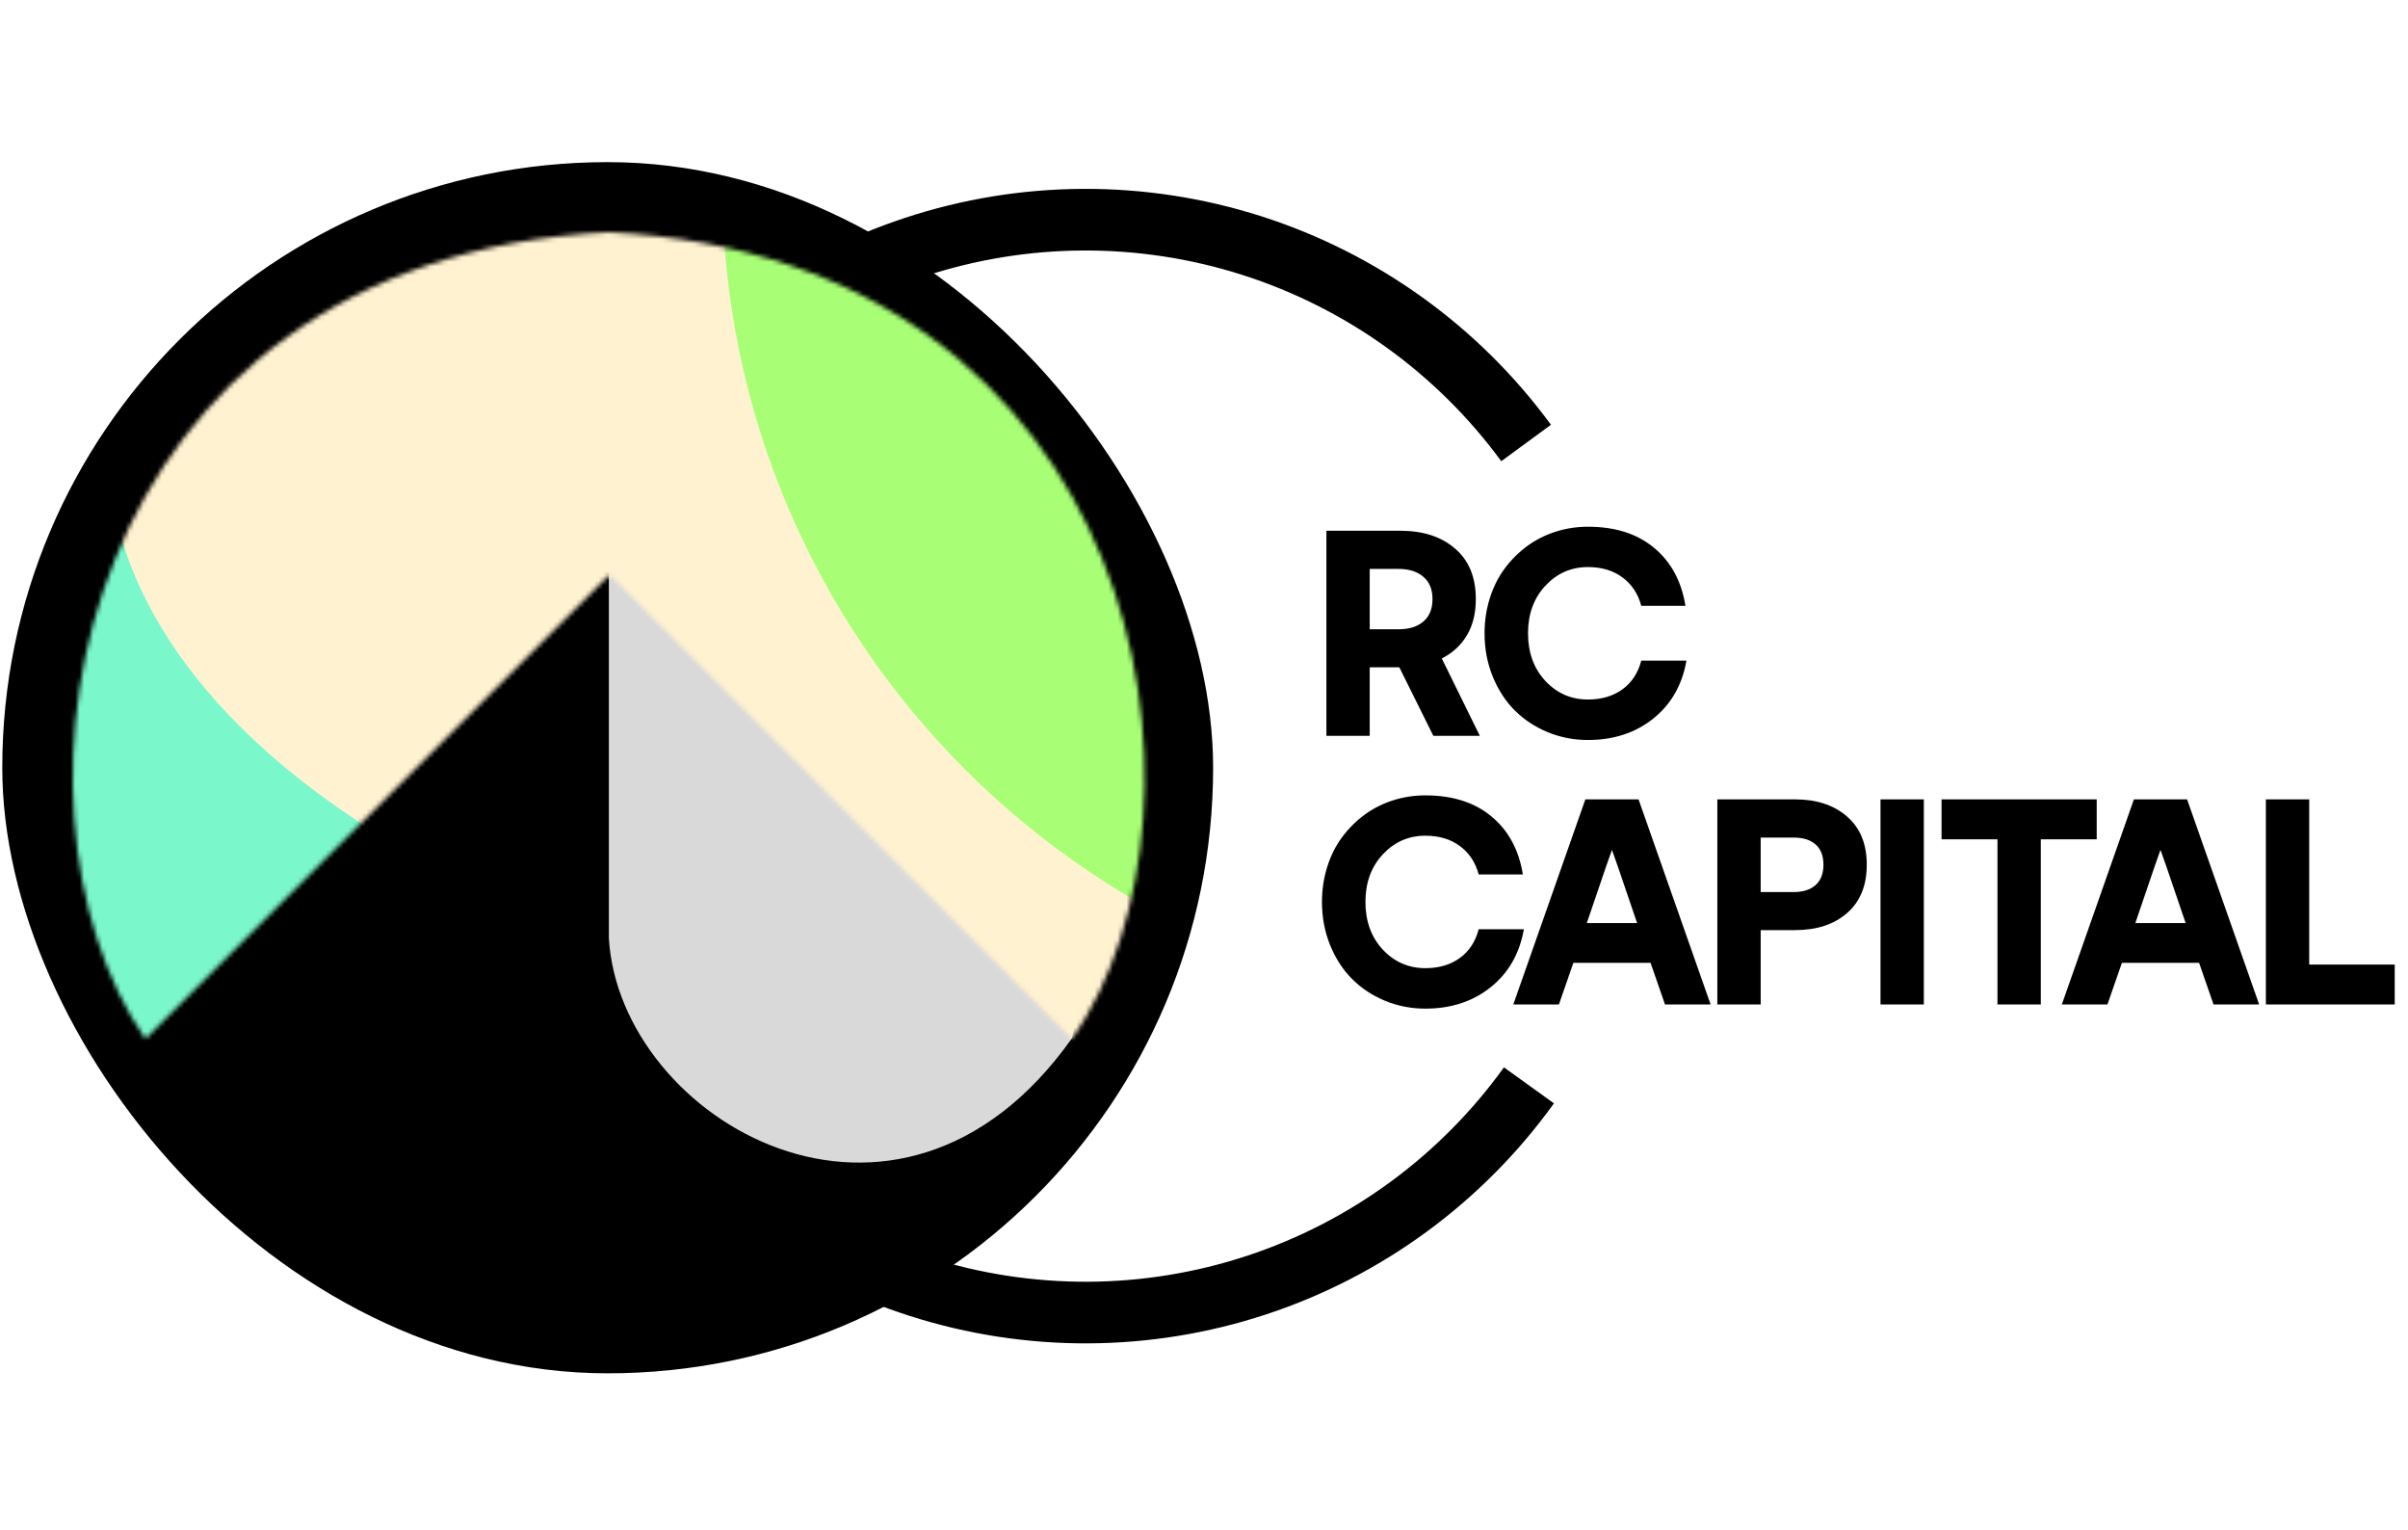 <svg width="529" height="336" viewBox="0 0 529 336" fill="none" xmlns="http://www.w3.org/2000/svg">
<path d="M335.886 238.367C321.08 258.936 300.142 274.29 276.074 282.228C252.005 290.166 226.042 290.28 201.904 282.555C177.767 274.83 156.694 259.662 141.707 239.225C126.72 218.787 118.588 194.13 118.476 168.786C118.364 143.443 126.278 118.715 141.084 98.146C155.89 77.576 176.827 62.223 200.896 54.285C224.964 46.347 250.928 46.232 275.065 53.957C299.203 61.682 320.275 76.85 335.262 97.288" stroke="black" stroke-width="13.535"/>
<path d="M316.74 144.612L325.095 161.606H314.886L307.41 146.56H300.908V161.606H291.389V116.561H307.598C312.625 116.561 316.645 117.869 319.661 120.487C322.698 123.084 324.216 126.78 324.216 131.576C324.216 134.696 323.556 137.356 322.237 139.555C320.938 141.733 319.106 143.418 316.74 144.612ZM307.222 124.948H300.908V138.204H307.222C309.546 138.204 311.368 137.639 312.687 136.508C314.028 135.356 314.698 133.712 314.698 131.576C314.698 129.44 314.028 127.806 312.687 126.675C311.368 125.524 309.546 124.948 307.222 124.948ZM348.845 162.517C345.724 162.517 342.772 161.942 339.986 160.79C337.201 159.638 334.793 158.046 332.761 156.015C330.73 153.984 329.117 151.502 327.924 148.57C326.73 145.638 326.133 142.476 326.133 139.083C326.133 136.382 326.521 133.806 327.296 131.356C328.07 128.906 329.159 126.738 330.562 124.854C331.966 122.969 333.599 121.335 335.463 119.953C337.348 118.571 339.431 117.513 341.714 116.78C344.018 116.047 346.394 115.681 348.845 115.681C354.813 115.681 359.651 117.22 363.357 120.299C367.085 123.377 369.389 127.628 370.268 133.052H360.562C359.85 130.393 358.467 128.309 356.415 126.801C354.384 125.293 351.86 124.539 348.845 124.539C345.159 124.539 342.039 125.911 339.484 128.654C336.95 131.377 335.683 134.853 335.683 139.083C335.683 143.314 336.95 146.801 339.484 149.544C342.039 152.266 345.159 153.628 348.845 153.628C351.839 153.628 354.363 152.884 356.415 151.397C358.467 149.91 359.85 147.806 360.562 145.083H370.488C369.546 150.444 367.106 154.696 363.169 157.837C359.253 160.957 354.478 162.517 348.845 162.517ZM313.127 221.517C310.007 221.517 307.054 220.942 304.269 219.79C301.483 218.638 299.075 217.046 297.044 215.015C295.012 212.984 293.4 210.502 292.206 207.57C291.013 204.638 290.416 201.476 290.416 198.083C290.416 195.382 290.803 192.806 291.578 190.356C292.353 187.906 293.442 185.738 294.845 183.854C296.248 181.969 297.881 180.335 299.745 178.953C301.63 177.571 303.714 176.513 305.996 175.78C308.3 175.047 310.677 174.681 313.127 174.681C319.096 174.681 323.933 176.22 327.64 179.299C331.367 182.377 333.671 186.628 334.551 192.052H324.844C324.132 189.393 322.75 187.309 320.698 185.801C318.666 184.293 316.143 183.539 313.127 183.539C309.441 183.539 306.321 184.911 303.766 187.654C301.232 190.377 299.965 193.853 299.965 198.083C299.965 202.314 301.232 205.801 303.766 208.544C306.321 211.266 309.441 212.628 313.127 212.628C316.122 212.628 318.645 211.884 320.698 210.397C322.75 208.91 324.132 206.806 324.844 204.083H334.771C333.828 209.444 331.388 213.696 327.451 216.837C323.535 219.957 318.76 221.517 313.127 221.517ZM375.797 220.606H365.776L362.603 211.465H345.641L342.468 220.606H332.447L348.279 175.561H359.965L375.797 220.606ZM352.834 190.293L348.593 202.733H359.651L355.41 190.293C354.593 187.99 354.164 186.775 354.122 186.649C354.08 186.754 353.651 187.969 352.834 190.293ZM386.793 220.606H377.274V175.561H394.394C399.106 175.561 402.897 176.817 405.766 179.33C408.656 181.822 410.101 185.351 410.101 189.916C410.101 194.481 408.656 198.021 405.766 200.534C402.897 203.026 399.106 204.272 394.394 204.272H386.793V220.606ZM386.793 183.948V195.916H394.017C396.112 195.916 397.724 195.403 398.855 194.377C400.007 193.351 400.583 191.864 400.583 189.916C400.583 187.969 400.017 186.492 398.886 185.487C397.756 184.461 396.133 183.948 394.017 183.948H386.793ZM422.636 220.606H413.118V175.561H422.636V220.606ZM460.615 175.561V184.325H448.333V220.606H438.815V184.325H426.532V175.561H460.615ZM496.301 220.606H486.281L483.108 211.465H466.145L462.972 220.606H452.952L468.784 175.561H480.469L496.301 220.606ZM473.338 190.293L469.098 202.733H480.155L475.914 190.293C475.098 187.99 474.668 186.775 474.626 186.649C474.585 186.754 474.155 187.969 473.338 190.293ZM526.082 220.606H497.779V175.561H507.297V211.842H526.082V220.606Z" fill="black"/>
<rect x="0.5" y="35.607" width="266.004" height="266.004" rx="133.002" fill="black"/>
<path d="M235.455 228.077C197.26 281.919 136.055 246.024 133.754 205.988V127.756V126.375V119.933L236.836 221.634L235.455 228.077Z" fill="#D9D9D9"/>
<mask id="mask0_129_1415" style="mask-type:alpha" maskUnits="userSpaceOnUse" x="16" y="51" width="236" height="178">
<path d="M235.51 228.172L134.488 126.692C134.348 126.55 134.156 126.471 133.957 126.471C133.759 126.471 133.568 126.55 133.428 126.691L31.946 228.172C-3.489 177.09 15.839 56.981 133.647 51.001H133.808C251.616 56.981 270.944 177.09 235.51 228.172Z" fill="white"/>
</mask>
<g mask="url(#mask0_129_1415)">
<g filter="url(#filter0_f_129_1415)">
<path d="M366.398 124.305C366.398 224.918 421.876 306.481 321.263 306.481C220.65 306.481 139.087 224.918 139.087 124.305C139.087 23.692 220.65 -57.871 321.263 -57.871C421.876 -57.871 366.398 23.692 366.398 124.305Z" fill="#A8FF76"/>
</g>
<g filter="url(#filter1_f_129_1415)">
<circle cx="27.43" cy="185.732" r="163.431" fill="#7AF8CB"/>
</g>
<g filter="url(#filter2_f_129_1415)">
<path d="M23.591 188.595C23.591 261.064 132.672 319.812 267.23 319.812C401.788 319.812 241.253 261.064 241.253 188.595C241.253 116.125 401.788 57.377 267.23 57.377C132.672 57.377 23.591 116.125 23.591 188.595Z" fill="#FFF2D0"/>
</g>
<g filter="url(#filter3_f_129_1415)">
<circle cx="27.43" cy="94.427" r="163.431" fill="#7AF8CB"/>
</g>
<g filter="url(#filter4_f_129_1415)">
<path d="M23.591 97.289C23.591 169.759 132.672 228.507 267.23 228.507C401.788 228.507 241.253 169.759 241.253 97.289C241.253 24.82 401.788 -33.929 267.23 -33.929C132.672 -33.929 23.591 24.82 23.591 97.289Z" fill="#FFF2D0"/>
</g>
<g filter="url(#filter5_f_129_1415)">
<path d="M385.967 40.176C385.967 140.789 441.445 222.352 340.832 222.352C240.219 222.352 158.656 140.789 158.656 40.176C158.656 -60.437 240.219 -142 340.832 -142C441.445 -142 385.967 -60.437 385.967 40.176Z" fill="#A8FF76"/>
</g>
</g>
<defs>
<filter id="filter0_f_129_1415" x="-65.361" y="-262.319" width="651.465" height="773.248" filterUnits="userSpaceOnUse" color-interpolation-filters="sRGB">
<feFlood flood-opacity="0" result="BackgroundImageFix"/>
<feBlend mode="normal" in="SourceGraphic" in2="BackgroundImageFix" result="shape"/>
<feGaussianBlur stdDeviation="102.224" result="effect1_foregroundBlur_129_1415"/>
</filter>
<filter id="filter1_f_129_1415" x="-274.497" y="-116.196" width="603.855" height="603.855" filterUnits="userSpaceOnUse" color-interpolation-filters="sRGB">
<feFlood flood-opacity="0" result="BackgroundImageFix"/>
<feBlend mode="normal" in="SourceGraphic" in2="BackgroundImageFix" result="shape"/>
<feGaussianBlur stdDeviation="69.248" result="effect1_foregroundBlur_129_1415"/>
</filter>
<filter id="filter2_f_129_1415" x="-81.931" y="-48.144" width="508.421" height="473.478" filterUnits="userSpaceOnUse" color-interpolation-filters="sRGB">
<feFlood flood-opacity="0" result="BackgroundImageFix"/>
<feBlend mode="normal" in="SourceGraphic" in2="BackgroundImageFix" result="shape"/>
<feGaussianBlur stdDeviation="52.761" result="effect1_foregroundBlur_129_1415"/>
</filter>
<filter id="filter3_f_129_1415" x="-274.497" y="-207.501" width="603.855" height="603.855" filterUnits="userSpaceOnUse" color-interpolation-filters="sRGB">
<feFlood flood-opacity="0" result="BackgroundImageFix"/>
<feBlend mode="normal" in="SourceGraphic" in2="BackgroundImageFix" result="shape"/>
<feGaussianBlur stdDeviation="69.248" result="effect1_foregroundBlur_129_1415"/>
</filter>
<filter id="filter4_f_129_1415" x="-81.931" y="-139.45" width="508.421" height="473.478" filterUnits="userSpaceOnUse" color-interpolation-filters="sRGB">
<feFlood flood-opacity="0" result="BackgroundImageFix"/>
<feBlend mode="normal" in="SourceGraphic" in2="BackgroundImageFix" result="shape"/>
<feGaussianBlur stdDeviation="52.761" result="effect1_foregroundBlur_129_1415"/>
</filter>
<filter id="filter5_f_129_1415" x="-45.791" y="-346.448" width="651.465" height="773.248" filterUnits="userSpaceOnUse" color-interpolation-filters="sRGB">
<feFlood flood-opacity="0" result="BackgroundImageFix"/>
<feBlend mode="normal" in="SourceGraphic" in2="BackgroundImageFix" result="shape"/>
<feGaussianBlur stdDeviation="102.224" result="effect1_foregroundBlur_129_1415"/>
</filter>
</defs>
</svg>
